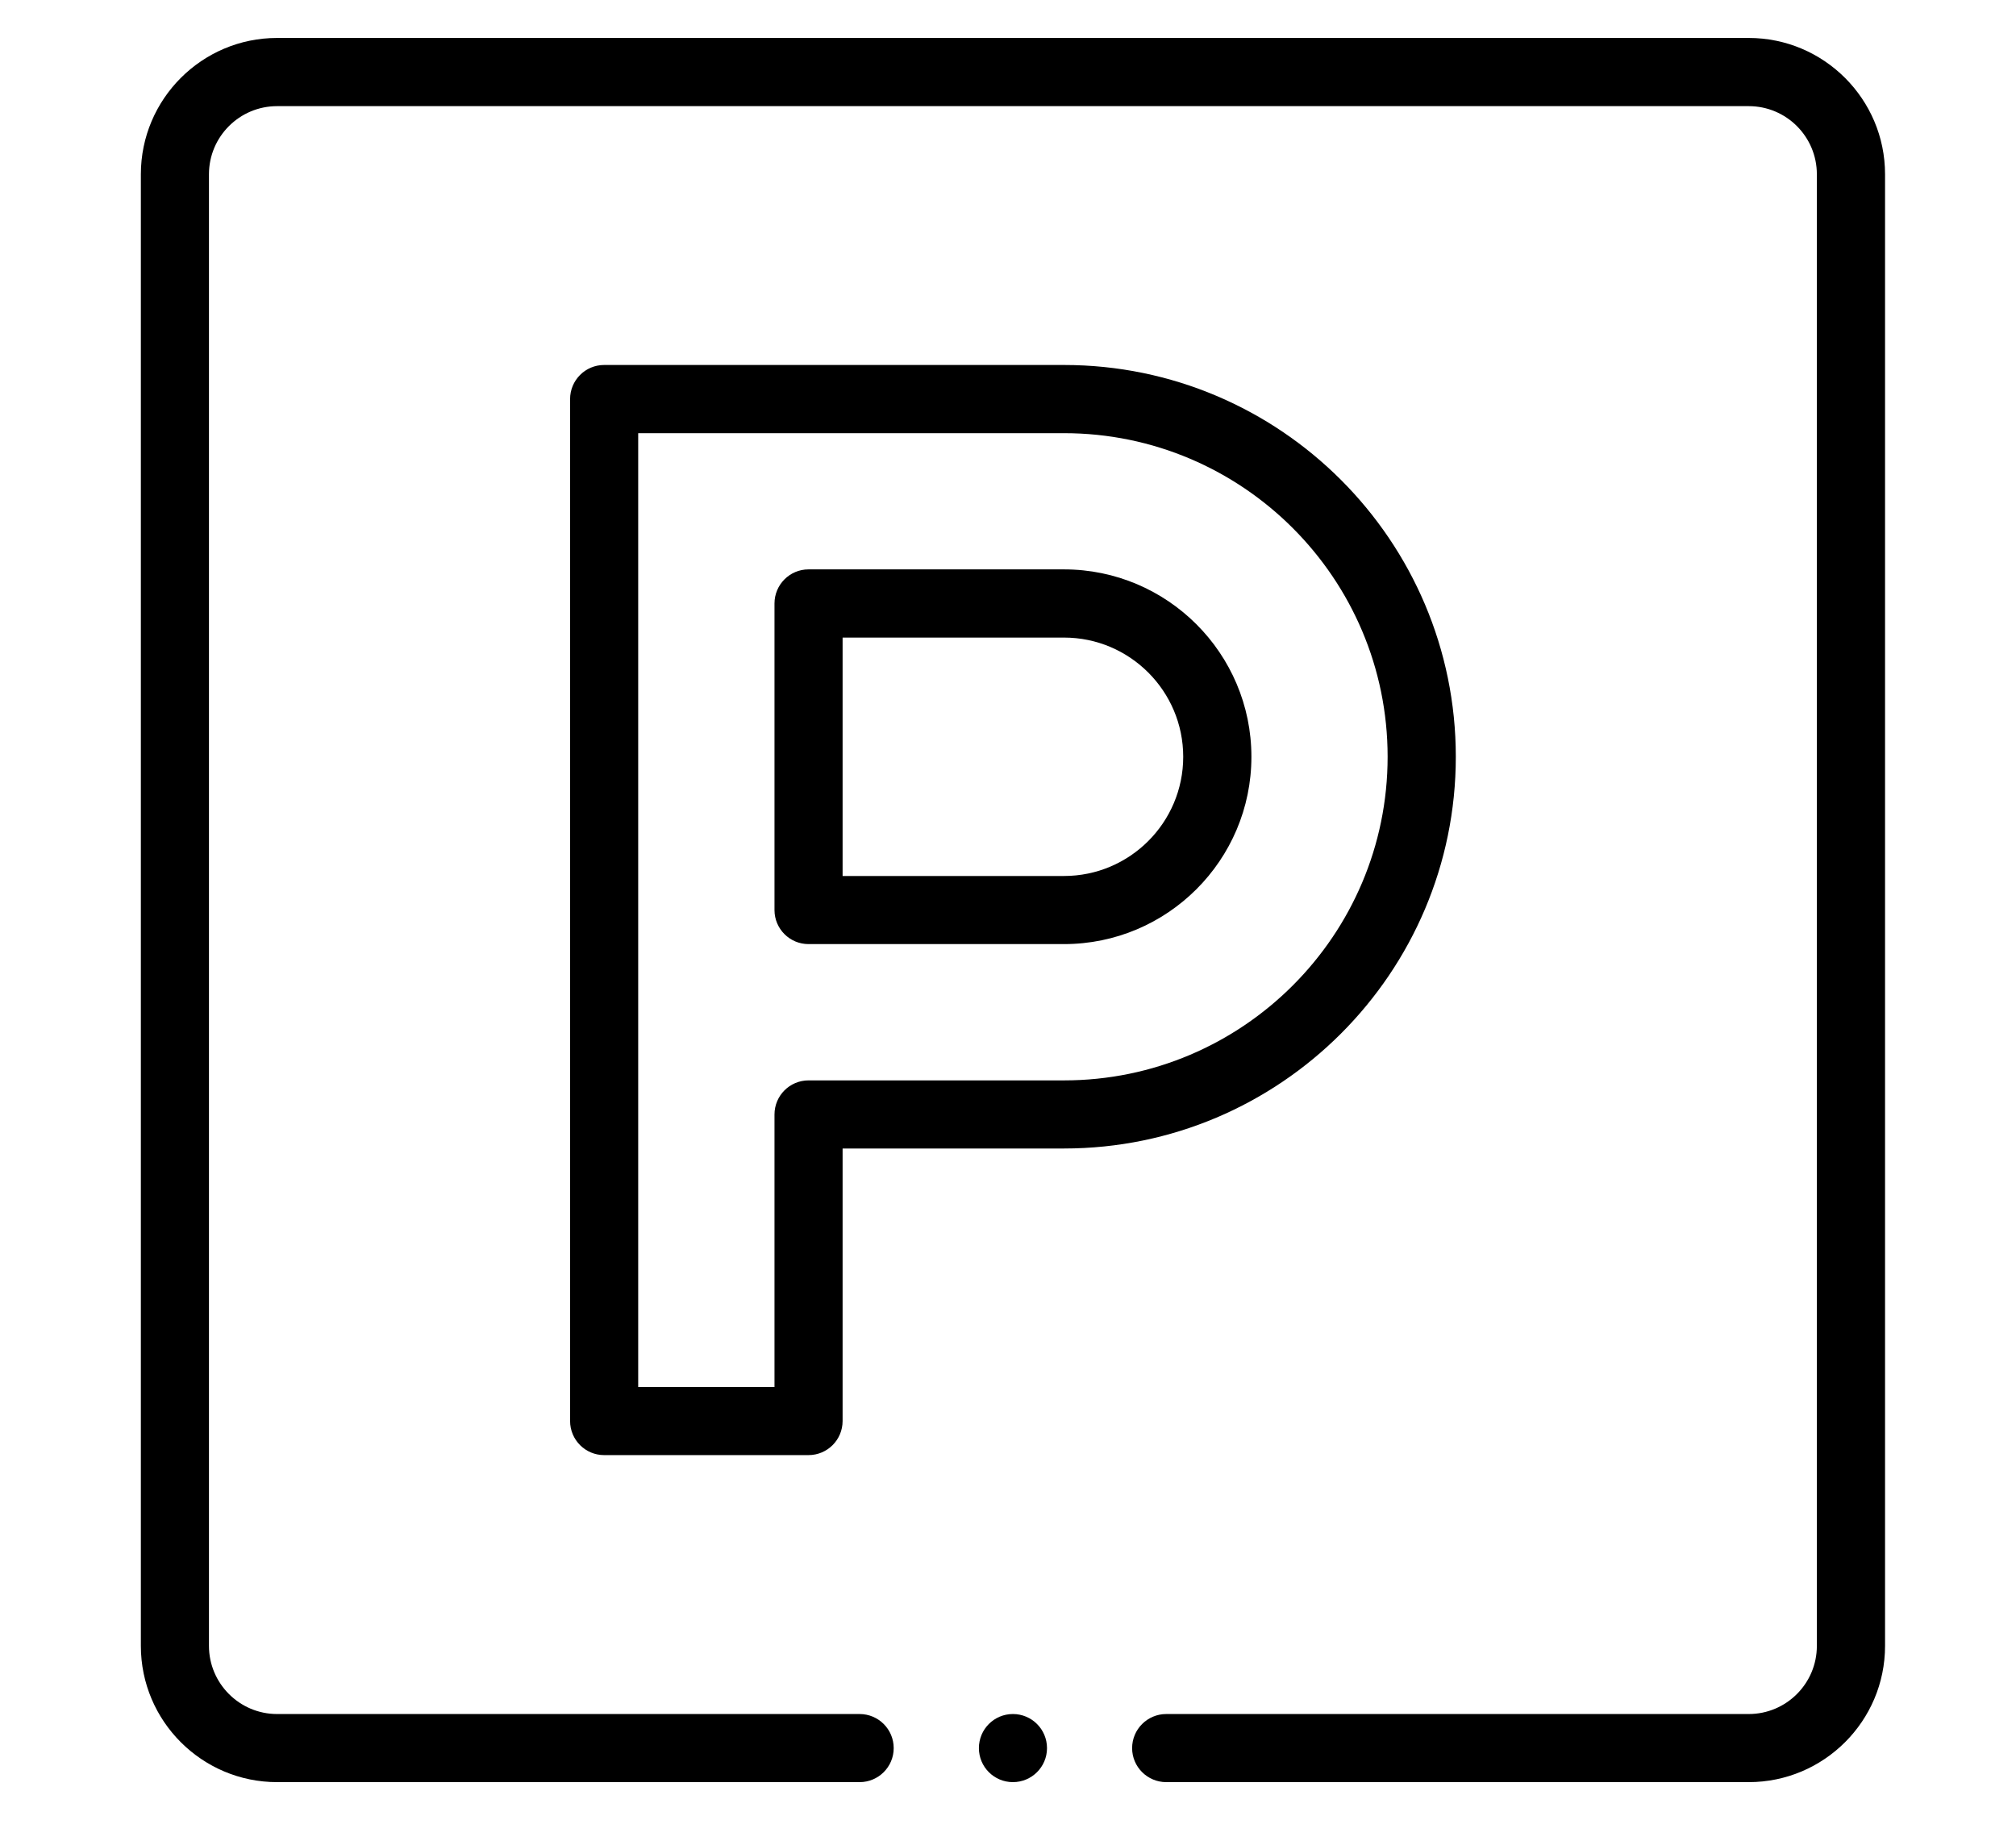 <svg width="23" height="21" viewBox="0 0 23 21" fill="none" xmlns="http://www.w3.org/2000/svg">
<g clip-path="url(#clip0_354_1117)">
<g clip-path="url(#clip1_354_1117)">
<path d="M14.277 8.634C14.277 7.455 13.318 6.496 12.139 6.496H9.224C9.01 6.496 8.836 6.67 8.836 6.885V10.383C8.836 10.597 9.01 10.771 9.224 10.771H12.139C13.318 10.771 14.277 9.813 14.277 8.634ZM9.613 7.274H12.139C12.889 7.274 13.499 7.884 13.499 8.634C13.499 9.384 12.889 9.994 12.139 9.994H9.613V7.274Z" fill="black"/>
<path d="M16.609 8.634C16.609 6.169 14.604 4.164 12.139 4.164H6.892C6.678 4.164 6.504 4.338 6.504 4.553V16.212C6.504 16.427 6.678 16.601 6.892 16.601H9.224C9.439 16.601 9.613 16.427 9.613 16.212V13.103H12.139C14.604 13.103 16.609 11.098 16.609 8.634ZM9.224 12.326C9.01 12.326 8.836 12.5 8.836 12.715V15.824H7.281V4.942H12.139C14.175 4.942 15.831 6.598 15.831 8.634C15.831 10.67 14.175 12.326 12.139 12.326H9.224Z" fill="black"/>
<path d="M11.556 20.332C11.771 20.332 11.945 20.158 11.945 19.944C11.945 19.729 11.771 19.555 11.556 19.555C11.341 19.555 11.168 19.729 11.168 19.944C11.168 20.158 11.341 20.332 11.556 20.332Z" fill="black"/>
<path d="M19.951 0.433H3.161C2.304 0.433 1.607 1.131 1.607 1.988V18.778C1.607 19.635 2.304 20.332 3.161 20.332H9.807C10.022 20.332 10.196 20.158 10.196 19.944C10.196 19.729 10.022 19.555 9.807 19.555H3.161C2.733 19.555 2.384 19.206 2.384 18.778V1.988C2.384 1.559 2.733 1.211 3.161 1.211H19.951C20.38 1.211 20.728 1.559 20.728 1.988V18.778C20.728 19.206 20.38 19.555 19.951 19.555H13.305C13.091 19.555 12.916 19.729 12.916 19.944C12.916 20.158 13.091 20.332 13.305 20.332H19.951C20.808 20.332 21.506 19.635 21.506 18.778V1.988C21.506 1.131 20.808 0.433 19.951 0.433Z" fill="black"/>
</g>
</g>
<defs>
<clipPath id="clip0_354_1117">
<rect width="21.629" height="19.899" fill="white" transform="translate(0.742 0.433)"/>
</clipPath>
<clipPath id="clip1_354_1117">
<rect width="19.899" height="19.899" fill="white" transform="translate(1.607 0.433)"/>
</clipPath>
</defs>
</svg>
